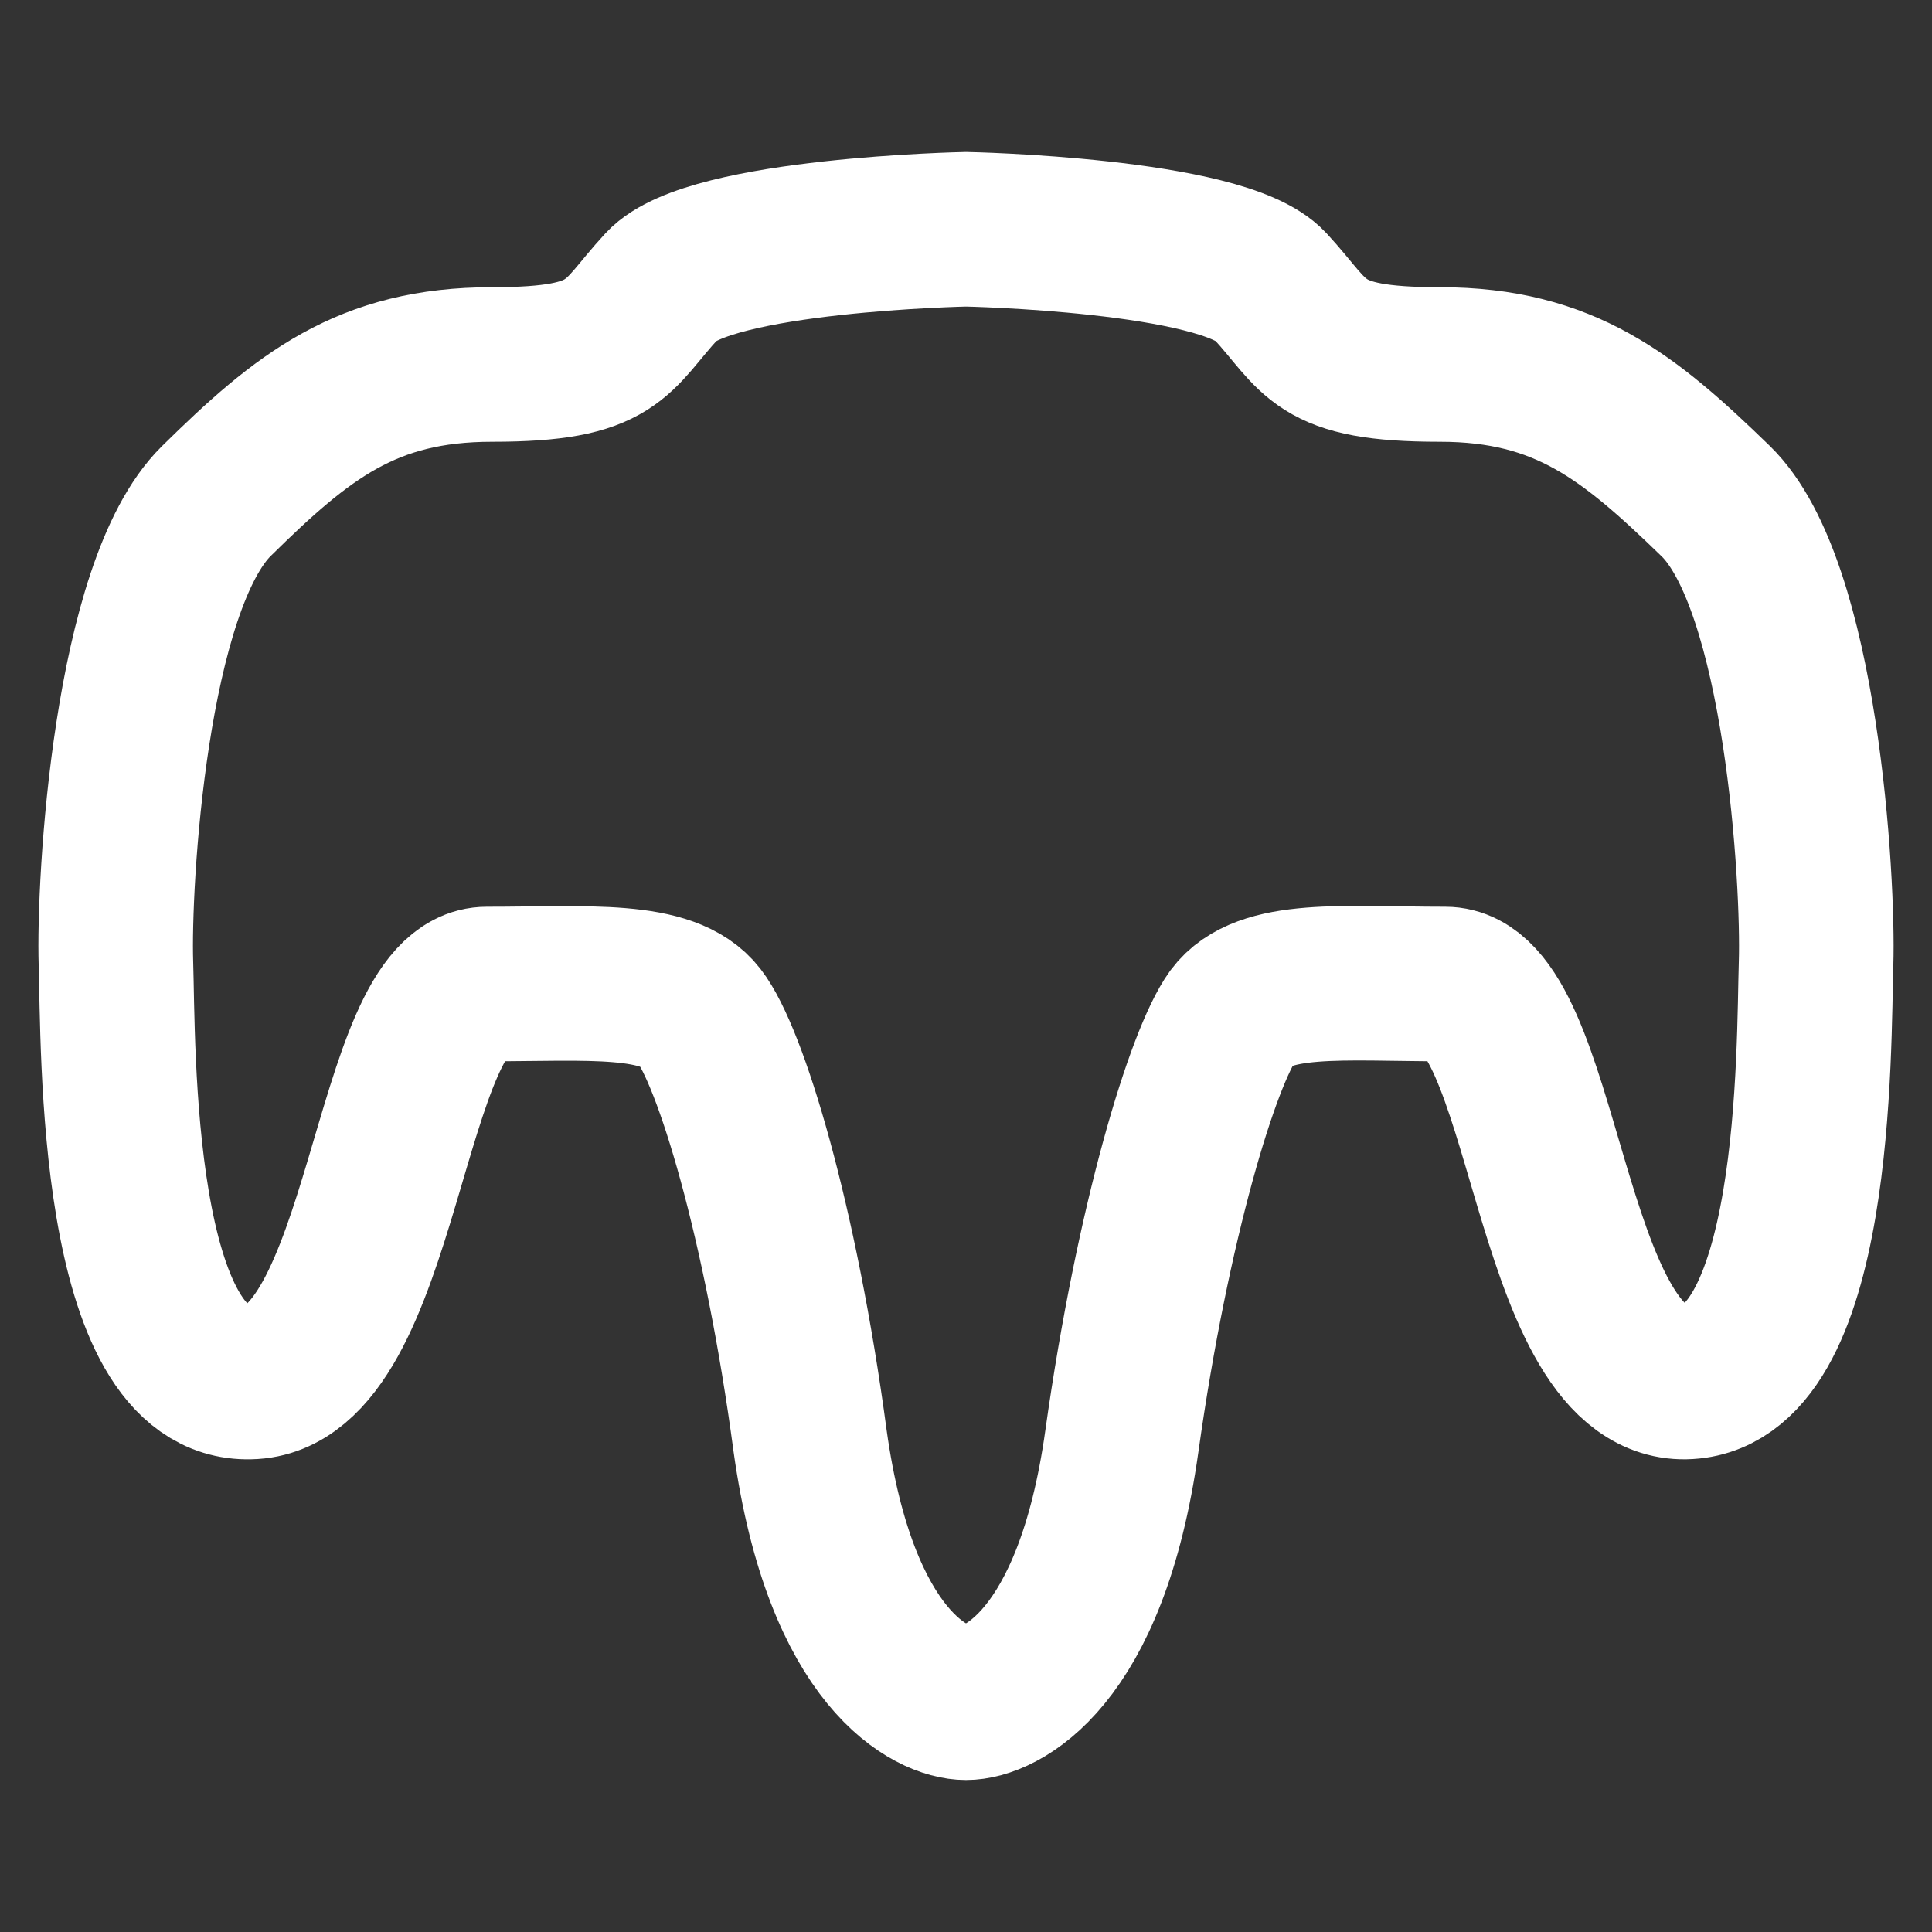 <?xml version="1.0" encoding="UTF-8"?>
<svg id="Layer_1" xmlns="http://www.w3.org/2000/svg" version="1.1" viewBox="0 0 150 150">
  <rect x="0" y="0" width="150" height="150" fill="#333333" stroke="none"/>
  <!-- Generator: Adobe Illustrator 29.5.1, SVG Export Plug-In . SVG Version: 2.1.0 Build 141)  -->
  <defs>
    <style>
      .st0 {
        fill: none;
        stroke: #fff;
        stroke-width: 12px;
      }
    </style>
  </defs>
  <path class="st0" d="M133.2,38.9c-6.7-6.5-11.7-10.6-21.4-10.6s-9.5-2.1-13.2-6.1c-3.7-4-23.6-4.4-23.6-4.4,0,0-19.9.4-23.6,4.4-3.7,4-3.5,6.1-13.2,6.1s-14.7,4-21.4,10.6c-6.7,6.6-8,29.6-7.8,35.9.2,6.3-.2,32.8,10.4,32.5,10.6-.2,10.6-30.9,18.4-30.9s14.1-.6,16.5,2.5,6.3,15.8,8.6,33c2.4,17.1,9.5,20.3,12.1,20.3s9.7-3.2,12.1-20.3c2.4-17.1,6.3-29.8,8.6-33,2.4-3.2,8.6-2.5,16.5-2.5s7.8,30.6,18.4,30.9c10.6.2,10.2-26.2,10.4-32.5.2-6.3-1.1-29.4-7.8-35.9h0Z"/>
</svg>